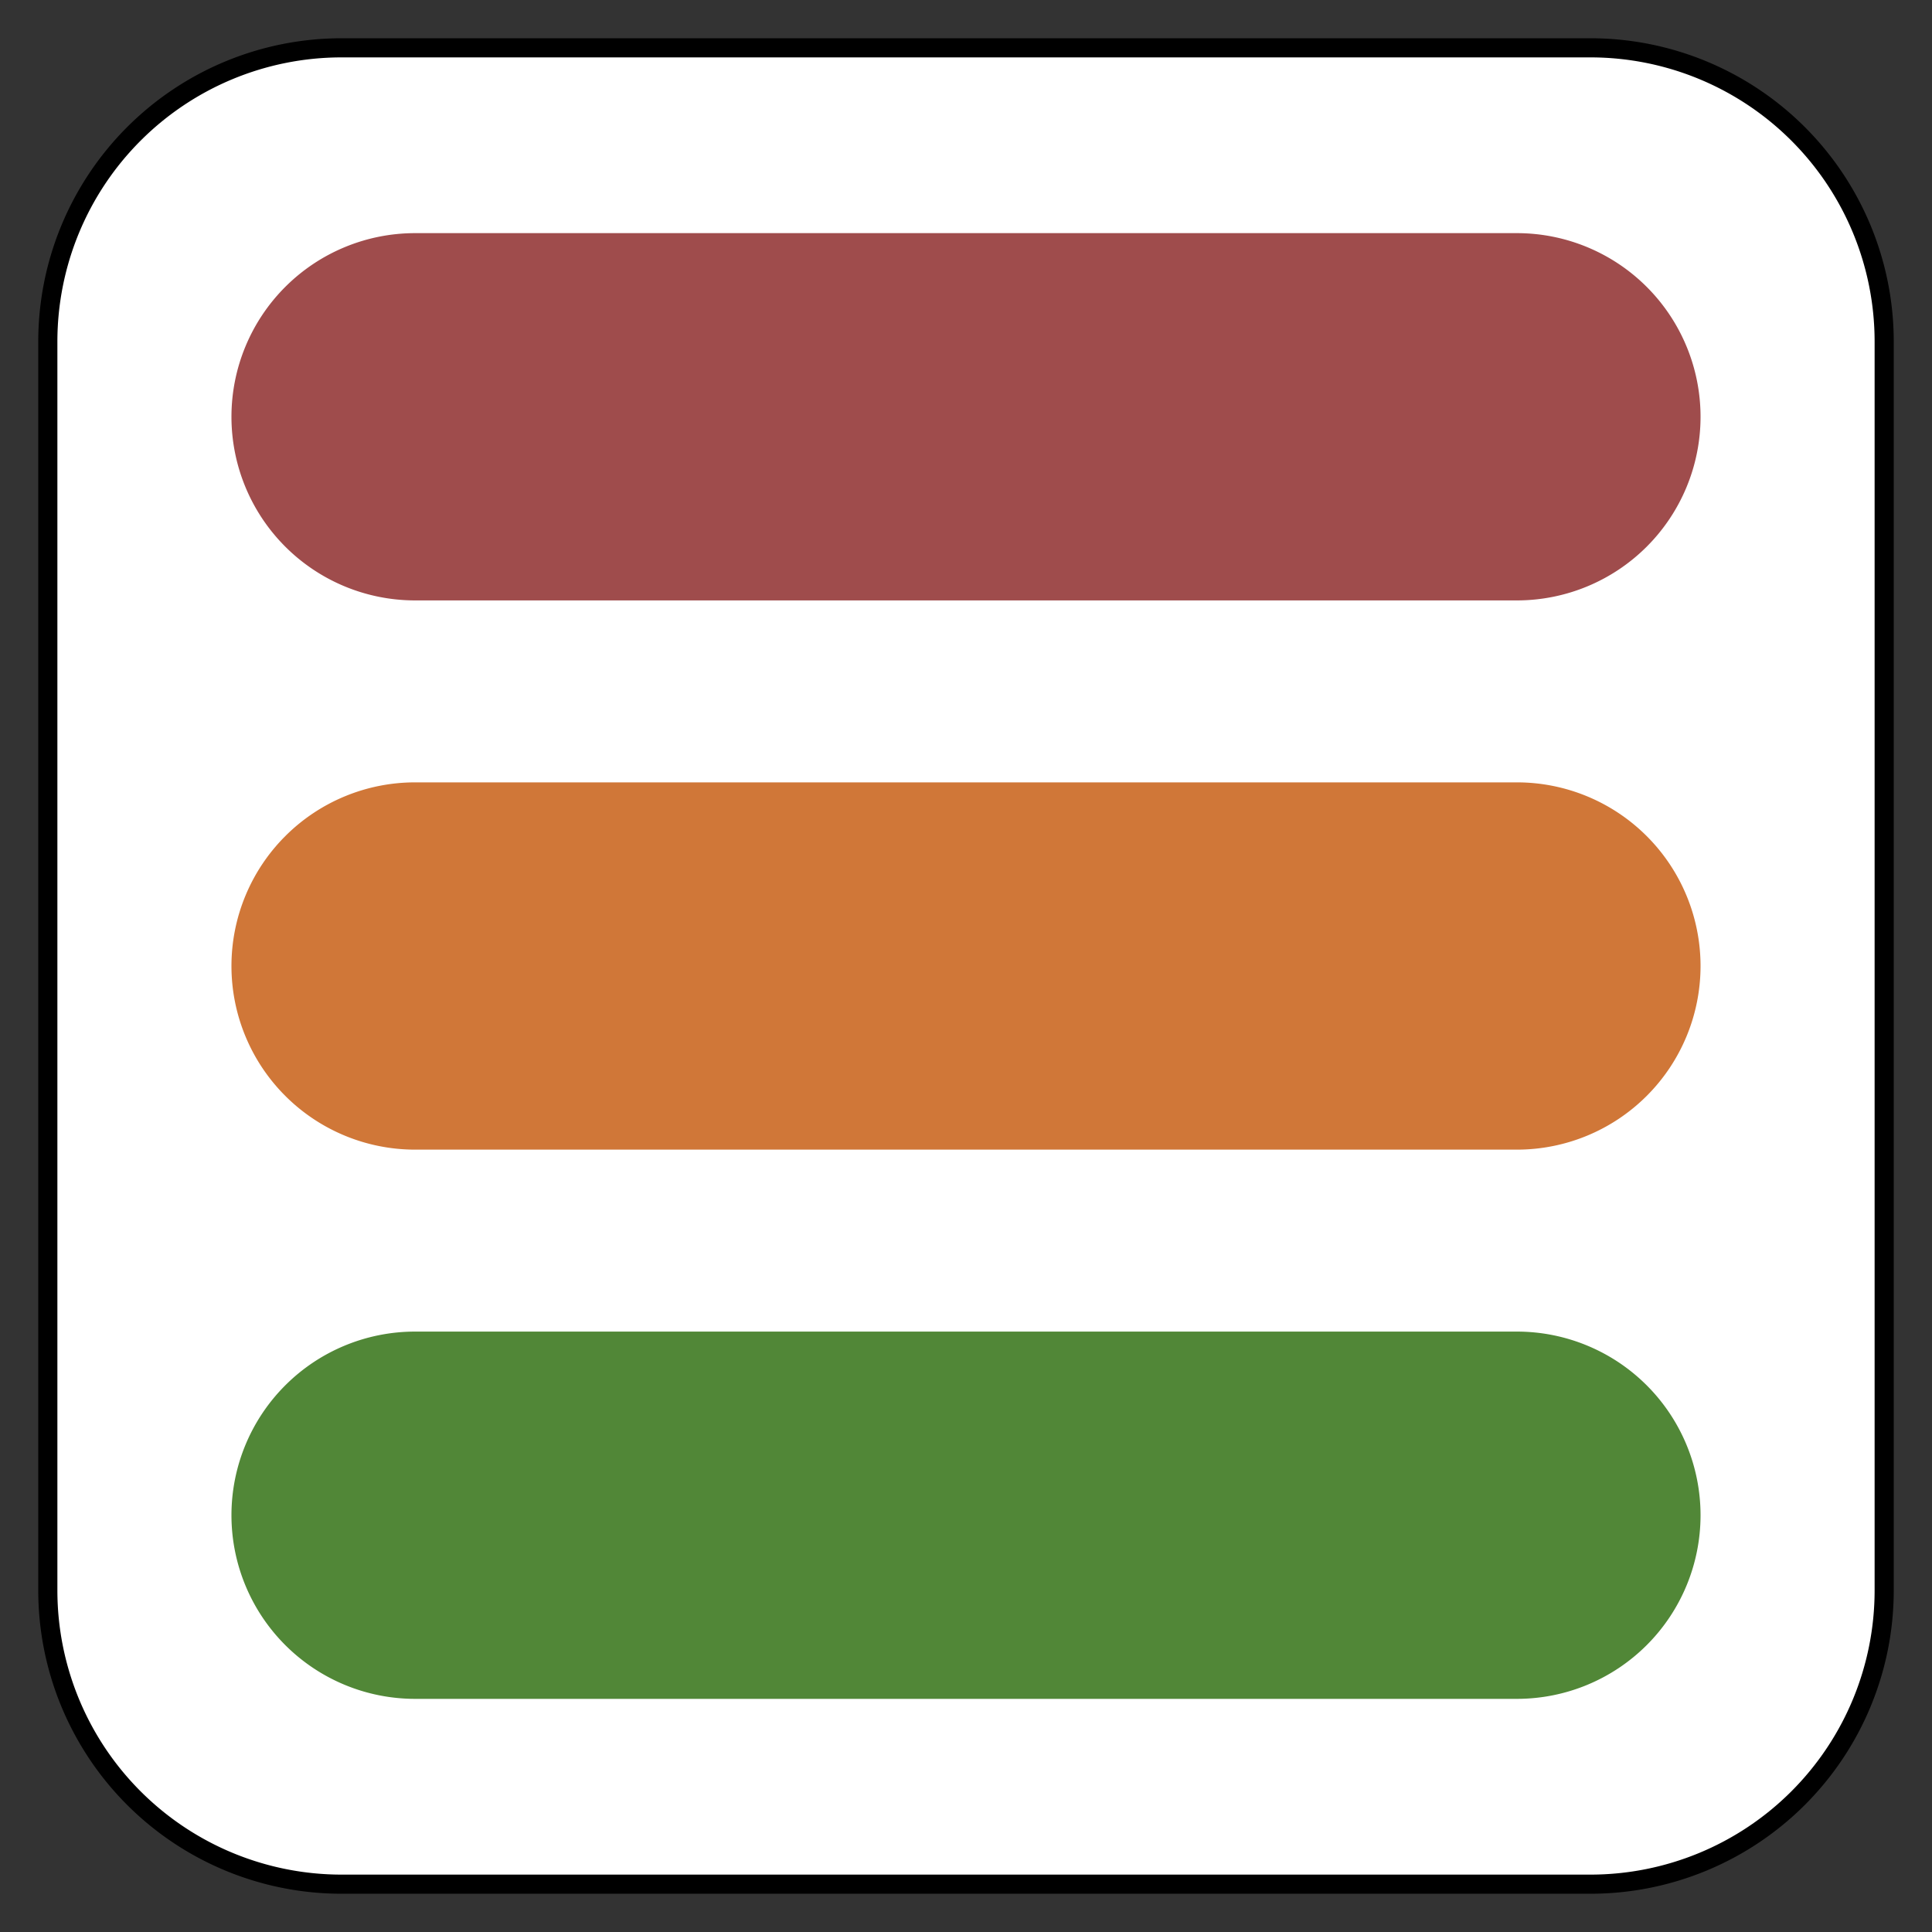 <svg xmlns="http://www.w3.org/2000/svg" viewBox="-912.625 -3330.625 25.25 25.25" width="25.25" height="25.25"><rect x="-912.625" y="-3330.625" width="25.25" height="25.25" fill="#333333" stroke="none"/><g fill="none"><path d="M-908.16-3330h16.32a3.84 3.84 0 0 1 3.84 3.84v16.32a3.84 3.84 0 0 1-3.84 3.84h-16.32a3.84 3.84 0 0 1-3.84-3.84v-16.32a3.84 3.84 0 0 1 3.84-3.84Z" fill="#fff"/><path d="M-908.16-3330h16.32a3.84 3.84 0 0 1 3.84 3.84v16.32a3.84 3.84 0 0 1-3.84 3.84h-16.32a3.84 3.84 0 0 1-3.84-3.84v-16.32a3.84 3.84 0 0 1 3.84-3.84Z" stroke="#000" stroke-linecap="round" stroke-linejoin="round" stroke-width=".25"/><path d="M-890.4-3318a2.4 2.4 0 0 1-2.4 2.4h-14.4a2.4 2.4 0 1 1 0-4.8h14.4a2.4 2.4 0 0 1 2.4 2.4Z" fill="#d07738"/><path d="M-890.4-3325.178a2.4 2.4 0 0 1-2.4 2.4h-14.4a2.4 2.4 0 1 1 0-4.8h14.4a2.4 2.4 0 0 1 2.4 2.4Z" fill="#9f4c4c"/><path d="M-890.4-3310.822a2.4 2.4 0 0 1-2.4 2.4h-14.4a2.4 2.4 0 1 1 0-4.8h14.4a2.4 2.4 0 0 1 2.4 2.4Z" fill="#518737"/></g></svg>